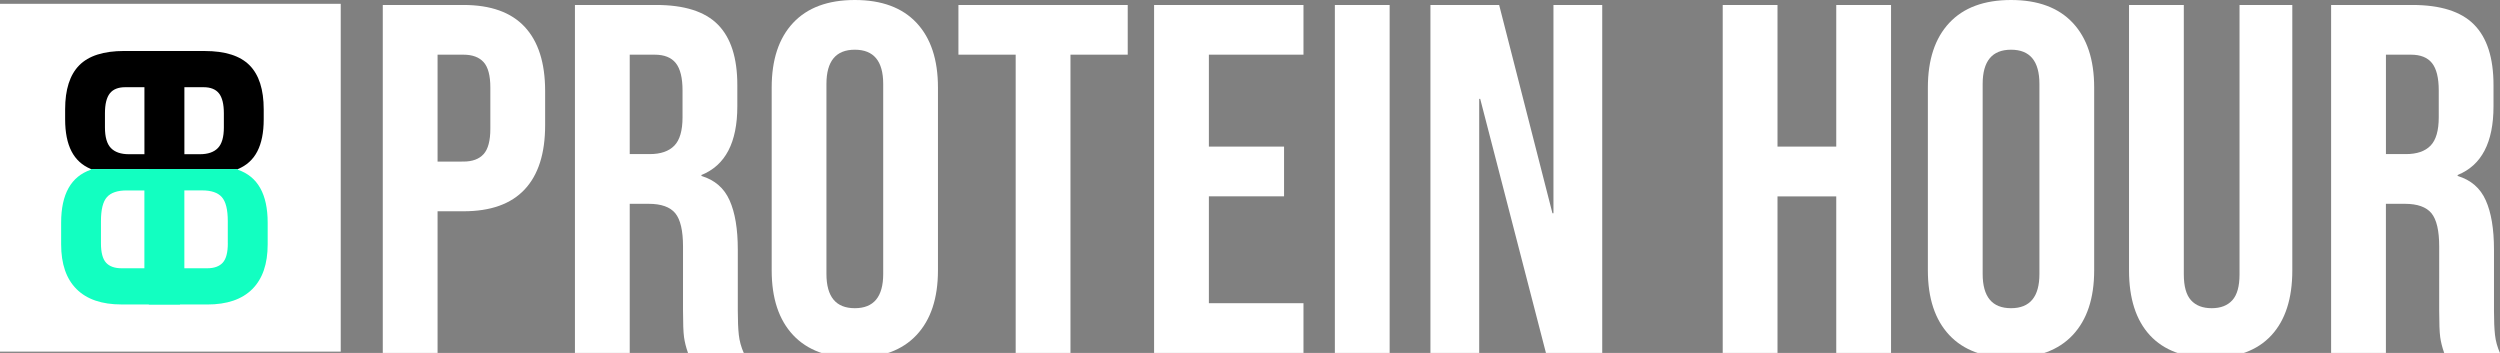 <?xml version="1.0" encoding="utf-8"?>
<!-- Generator: Adobe Illustrator 24.0.2, SVG Export Plug-In . SVG Version: 6.00 Build 0)  -->
<svg version="1.1" id="Layer_1" xmlns="http://www.w3.org/2000/svg" xmlns:xlink="http://www.w3.org/1999/xlink" x="0px" y="0px"
	 viewBox="0 0 669.38 94.5" style="enable-background:new 0 0 669.38 94.5;" xml:space="preserve">
<rect x="0" y="0" width="669.38" height="94.5" fill="#808080" stroke="none"/>
<style type="text/css">
	.st0{fill:#FFFFFF;}
	.st1{fill:none;}
	.st2{fill:#12FFC1;}
</style>
<rect y="1.02" class="st0" width="91.23" height="93.13"/>
<g>
	<path class="st0" d="M102.49,1.33h21.6c7.29,0,12.75,1.95,16.4,5.86c3.64,3.91,5.47,9.63,5.47,17.17v9.18
		c0,7.54-1.82,13.27-5.47,17.17c-3.65,3.91-9.11,5.86-16.4,5.86h-6.93V94.5h-14.67V1.33z M124.09,43.26c2.4,0,4.2-0.67,5.4-2
		c1.2-1.33,1.8-3.59,1.8-6.79V23.43c0-3.19-0.6-5.46-1.8-6.79c-1.2-1.33-3-2-5.4-2h-6.93v28.62H124.09z"/>
	<path class="st0" d="M153.96,1.33h21.73c7.55,0,13.07,1.75,16.53,5.26c3.47,3.51,5.2,8.9,5.2,16.17v5.72c0,9.67-3.2,15.8-9.6,18.37
		v0.27c3.55,1.06,6.07,3.24,7.53,6.52c1.47,3.28,2.2,7.68,2.2,13.18v16.37c0,2.66,0.09,4.81,0.27,6.46
		c0.18,1.64,0.62,3.26,1.33,4.86h-14.93c-0.53-1.51-0.89-2.93-1.07-4.26c-0.18-1.33-0.27-3.73-0.27-7.19V66.02
		c0-4.26-0.69-7.23-2.07-8.92c-1.38-1.68-3.76-2.53-7.13-2.53h-5.07V94.5h-14.67V1.33z M173.95,41.26c2.93,0,5.13-0.75,6.6-2.26
		c1.47-1.51,2.2-4.04,2.2-7.59v-7.19c0-3.37-0.6-5.81-1.8-7.32c-1.2-1.51-3.09-2.26-5.67-2.26h-6.67v26.62H173.95z"/>
	<path class="st0" d="M212.35,89.71c-3.82-4.08-5.73-9.85-5.73-17.3V23.43c0-7.45,1.91-13.22,5.73-17.3
		C216.17,2.04,221.69,0,228.88,0s12.71,2.04,16.53,6.12c3.82,4.08,5.73,9.85,5.73,17.3v48.98c0,7.45-1.91,13.22-5.73,17.3
		c-3.82,4.08-9.33,6.12-16.53,6.12S216.17,93.79,212.35,89.71z M236.48,73.34V22.49c0-6.12-2.53-9.18-7.6-9.18s-7.6,3.06-7.6,9.18
		v50.85c0,6.12,2.53,9.18,7.6,9.18S236.48,79.46,236.48,73.34z"/>
	<path class="st0" d="M271.95,14.64h-15.33V1.33h45.33v13.31h-15.33V94.5h-14.67V14.64z"/>
	<path class="st0" d="M309.01,1.33h40v13.31h-25.33v24.62h20.13v13.31h-20.13v28.62h25.33V94.5h-40V1.33z"/>
	<path class="st0" d="M357.41,1.33h14.67V94.5h-14.67V1.33z"/>
	<path class="st0" d="M383,1.33h18.4l14.27,55.77h0.27V1.33H429V94.5h-15.07l-17.6-68.02h-0.27V94.5H383V1.33z"/>
	<path class="st0" d="M461.26,1.33h14.67v37.93h15.73V1.33h14.67V94.5h-14.67V52.58h-15.73V94.5h-14.67V1.33z"/>
	<path class="st0" d="M521.92,89.71c-3.82-4.08-5.73-9.85-5.73-17.3V23.43c0-7.45,1.91-13.22,5.73-17.3
		C525.74,2.04,531.26,0,538.46,0s12.71,2.04,16.53,6.12c3.82,4.08,5.73,9.85,5.73,17.3v48.98c0,7.45-1.91,13.22-5.73,17.3
		c-3.82,4.08-9.33,6.12-16.53,6.12S525.74,93.79,521.92,89.71z M546.06,73.34V22.49c0-6.12-2.53-9.18-7.6-9.18s-7.6,3.06-7.6,9.18
		v50.85c0,6.12,2.53,9.18,7.6,9.18S546.06,79.46,546.06,73.34z"/>
	<path class="st0" d="M575.65,89.78c-3.73-4.04-5.6-9.83-5.6-17.37V1.33h14.67v72.14c0,3.19,0.64,5.5,1.93,6.92
		c1.29,1.42,3.13,2.13,5.53,2.13c2.4,0,4.24-0.71,5.53-2.13c1.29-1.42,1.93-3.73,1.93-6.92V1.33h14.13v71.08
		c0,7.54-1.87,13.33-5.6,17.37c-3.73,4.04-9.16,6.06-16.27,6.06C584.81,95.83,579.39,93.82,575.65,89.78z"/>
	<path class="st0" d="M624.18,1.33h21.73c7.55,0,13.07,1.75,16.53,5.26c3.47,3.51,5.2,8.9,5.2,16.17v5.72c0,9.67-3.2,15.8-9.6,18.37
		v0.27c3.55,1.06,6.07,3.24,7.53,6.52c1.47,3.28,2.2,7.68,2.2,13.18v16.37c0,2.66,0.09,4.81,0.27,6.46
		c0.18,1.64,0.62,3.26,1.33,4.86h-14.93c-0.53-1.51-0.89-2.93-1.07-4.26c-0.18-1.33-0.27-3.73-0.27-7.19V66.02
		c0-4.26-0.69-7.23-2.07-8.92c-1.38-1.68-3.76-2.53-7.13-2.53h-5.07V94.5h-14.67V1.33z M644.18,41.26c2.93,0,5.13-0.75,6.6-2.26
		c1.47-1.51,2.2-4.04,2.2-7.59v-7.19c0-3.37-0.6-5.81-1.8-7.32c-1.2-1.51-3.09-2.26-5.67-2.26h-6.67v26.62H644.18z"/>
</g>
<path class="st1" d="M93.6,101.36c-1.87,0-3.25,0.55-4.12,1.65c-0.87,1.1-1.31,2.88-1.31,5.33v3.78c0,2.59,0.53,4.43,1.6,5.53
	c1.07,1.1,2.67,1.65,4.8,1.65h4.17v-17.94H93.6z"/>
<path class="st1" d="M127.89,117.65c1.07-1.1,1.6-2.94,1.6-5.53v-3.78c0-2.46-0.44-4.23-1.31-5.33c-0.87-1.1-2.25-1.65-4.12-1.65
	h-5.14v17.94h4.17C125.22,119.3,126.82,118.75,127.89,117.65z"/>
<g>
	<path d="M63.72,45.26c2.33-0.97,4.06-2.55,5.19-4.75c1.13-2.2,1.7-5.04,1.7-8.53v-2.71c0-5.3-1.26-9.23-3.78-11.78
		c-2.52-2.55-6.53-3.83-12.02-3.83H39.86v31.61H63.72z M49.37,23.35h5.14c1.87,0,3.25,0.55,4.12,1.65c0.87,1.1,1.31,2.88,1.31,5.33
		v3.78c0,2.59-0.53,4.43-1.6,5.53c-1.07,1.1-2.67,1.65-4.8,1.65h-4.17V23.35z"/>
	<path class="st2" d="M63.71,45.46v-0.19H39.85v36.26h15.63c5.3,0,9.32-1.37,12.07-4.12c2.75-2.75,4.12-6.74,4.12-11.97v-5.82
		C71.67,51.99,69.01,47.27,63.71,45.46z M61,65.14c0,2.46-0.45,4.19-1.36,5.19c-0.91,1-2.3,1.5-4.17,1.5h-6.11V50.98h4.75
		c2.46,0,4.22,0.6,5.28,1.79c1.07,1.2,1.6,3.35,1.6,6.45V65.14z"/>
	<path class="st2" d="M24.32,45.26v0.19c-5.3,1.81-7.95,6.53-7.95,14.16v5.82c0,5.24,1.37,9.23,4.12,11.97
		c2.75,2.75,6.77,4.12,12.07,4.12h15.63V45.26H24.32z M38.67,71.83h-6.11c-1.87,0-3.26-0.5-4.17-1.5c-0.9-1-1.36-2.73-1.36-5.19
		v-5.91c0-3.1,0.53-5.25,1.6-6.45c1.07-1.2,2.83-1.79,5.28-1.79h4.75V71.83z"/>
	<path d="M48.19,13.65H33.24c-5.49,0-9.5,1.28-12.02,3.83c-2.52,2.55-3.78,6.48-3.78,11.78v2.71c0,3.49,0.57,6.34,1.7,8.53
		c1.13,2.2,2.86,3.78,5.19,4.75h23.87V13.65z M34.5,41.29c-2.13,0-3.73-0.55-4.8-1.65c-1.07-1.1-1.6-2.94-1.6-5.53v-3.78
		c0-2.46,0.44-4.23,1.31-5.33c0.87-1.1,2.25-1.65,4.12-1.65h5.14v17.94H34.5z"/>
</g>
</svg>
